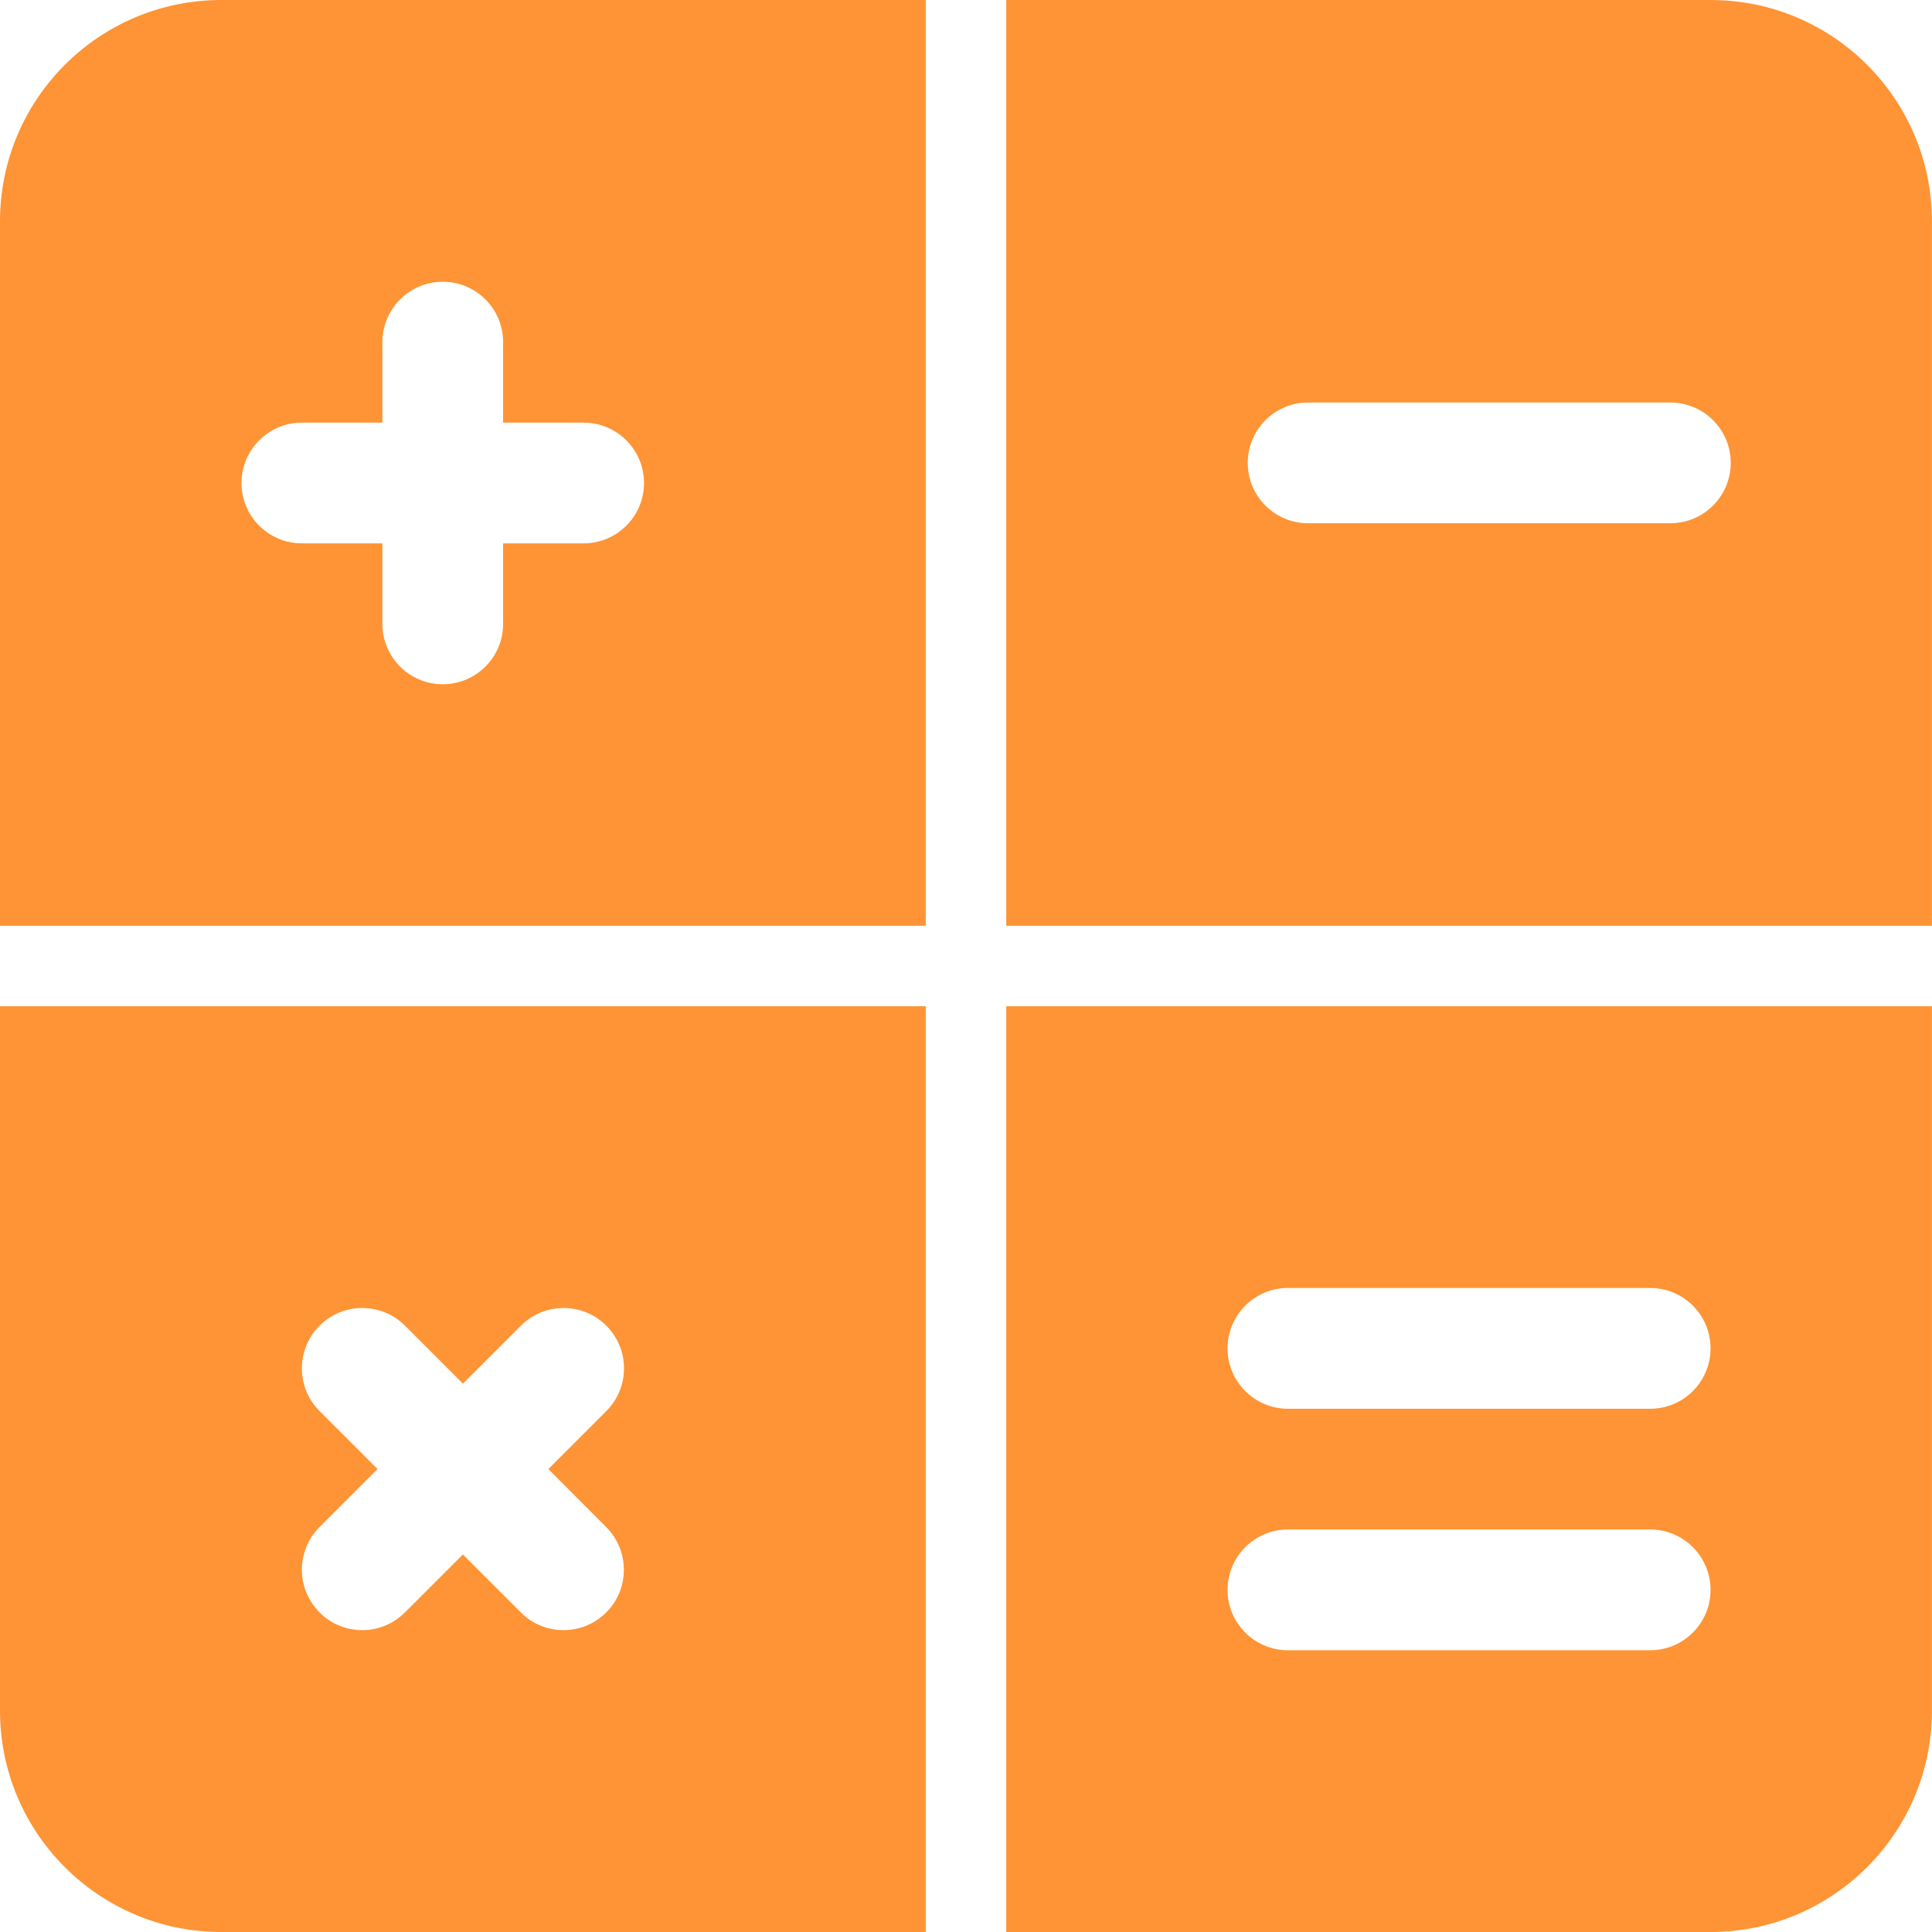<svg width="29" height="29" viewBox="0 0 29 29" fill="none" xmlns="http://www.w3.org/2000/svg">
<g clip-path="url(#clip0)">
<path d="M3.323 0C1.487 0 0 1.487 0 3.323V13.896H13.896V0H3.323ZM8.76 8.156H7.552V9.365C7.552 9.865 7.146 10.271 6.646 10.271C6.146 10.271 5.74 9.865 5.74 9.365V8.156H4.531C4.031 8.156 3.625 7.75 3.625 7.25C3.625 6.75 4.031 6.344 4.531 6.344H5.74V5.135C5.74 4.635 6.146 4.229 6.646 4.229C7.146 4.229 7.552 4.635 7.552 5.135V6.344H8.76C9.261 6.344 9.667 6.75 9.667 7.25C9.667 7.75 9.261 8.156 8.76 8.156Z" fill="#FE9435"/>
<path d="M0 15.104V25.677C0 27.513 1.487 29 3.323 29H13.896V15.104H0ZM9.099 22.922C9.453 23.276 9.453 23.85 9.099 24.204C8.922 24.381 8.69 24.469 8.458 24.469C8.226 24.469 7.994 24.381 7.818 24.203L6.948 23.333L6.078 24.203C5.902 24.379 5.67 24.469 5.438 24.469C5.205 24.469 4.973 24.381 4.797 24.203C4.443 23.849 4.443 23.275 4.797 22.921L5.667 22.051L4.797 21.181C4.443 20.827 4.443 20.253 4.797 19.899C5.151 19.545 5.725 19.545 6.079 19.899L6.949 20.769L7.819 19.899C8.173 19.545 8.747 19.545 9.101 19.899C9.455 20.253 9.455 20.827 9.101 21.181L8.231 22.051L9.099 22.922Z" fill="#FE9435"/>
<path d="M25.676 0H15.104V13.896H28.999V3.323C28.999 1.487 27.512 0 25.676 0ZM25.072 7.854H19.635C19.134 7.854 18.729 7.448 18.729 6.948C18.729 6.448 19.134 6.042 19.635 6.042H25.072C25.573 6.042 25.979 6.448 25.979 6.948C25.979 7.448 25.573 7.854 25.072 7.854Z" fill="#FE9435"/>
<path d="M15.104 15.104V29H25.676C27.512 29 28.999 27.513 28.999 25.677V15.104H15.104ZM24.77 24.771H19.333C18.832 24.771 18.426 24.365 18.426 23.865C18.426 23.364 18.832 22.958 19.333 22.958H24.77C25.27 22.958 25.676 23.364 25.676 23.865C25.676 24.365 25.27 24.771 24.77 24.771ZM24.77 21.146H19.333C18.832 21.146 18.426 20.74 18.426 20.24C18.426 19.739 18.832 19.333 19.333 19.333H24.77C25.27 19.333 25.676 19.739 25.676 20.24C25.676 20.74 25.27 21.146 24.77 21.146Z" fill="#FE9435"/>
</g>
<defs>
<clipPath id="clip0">
<rect width="29" height="29" fill="white"/>
</clipPath>
</defs>
</svg>
